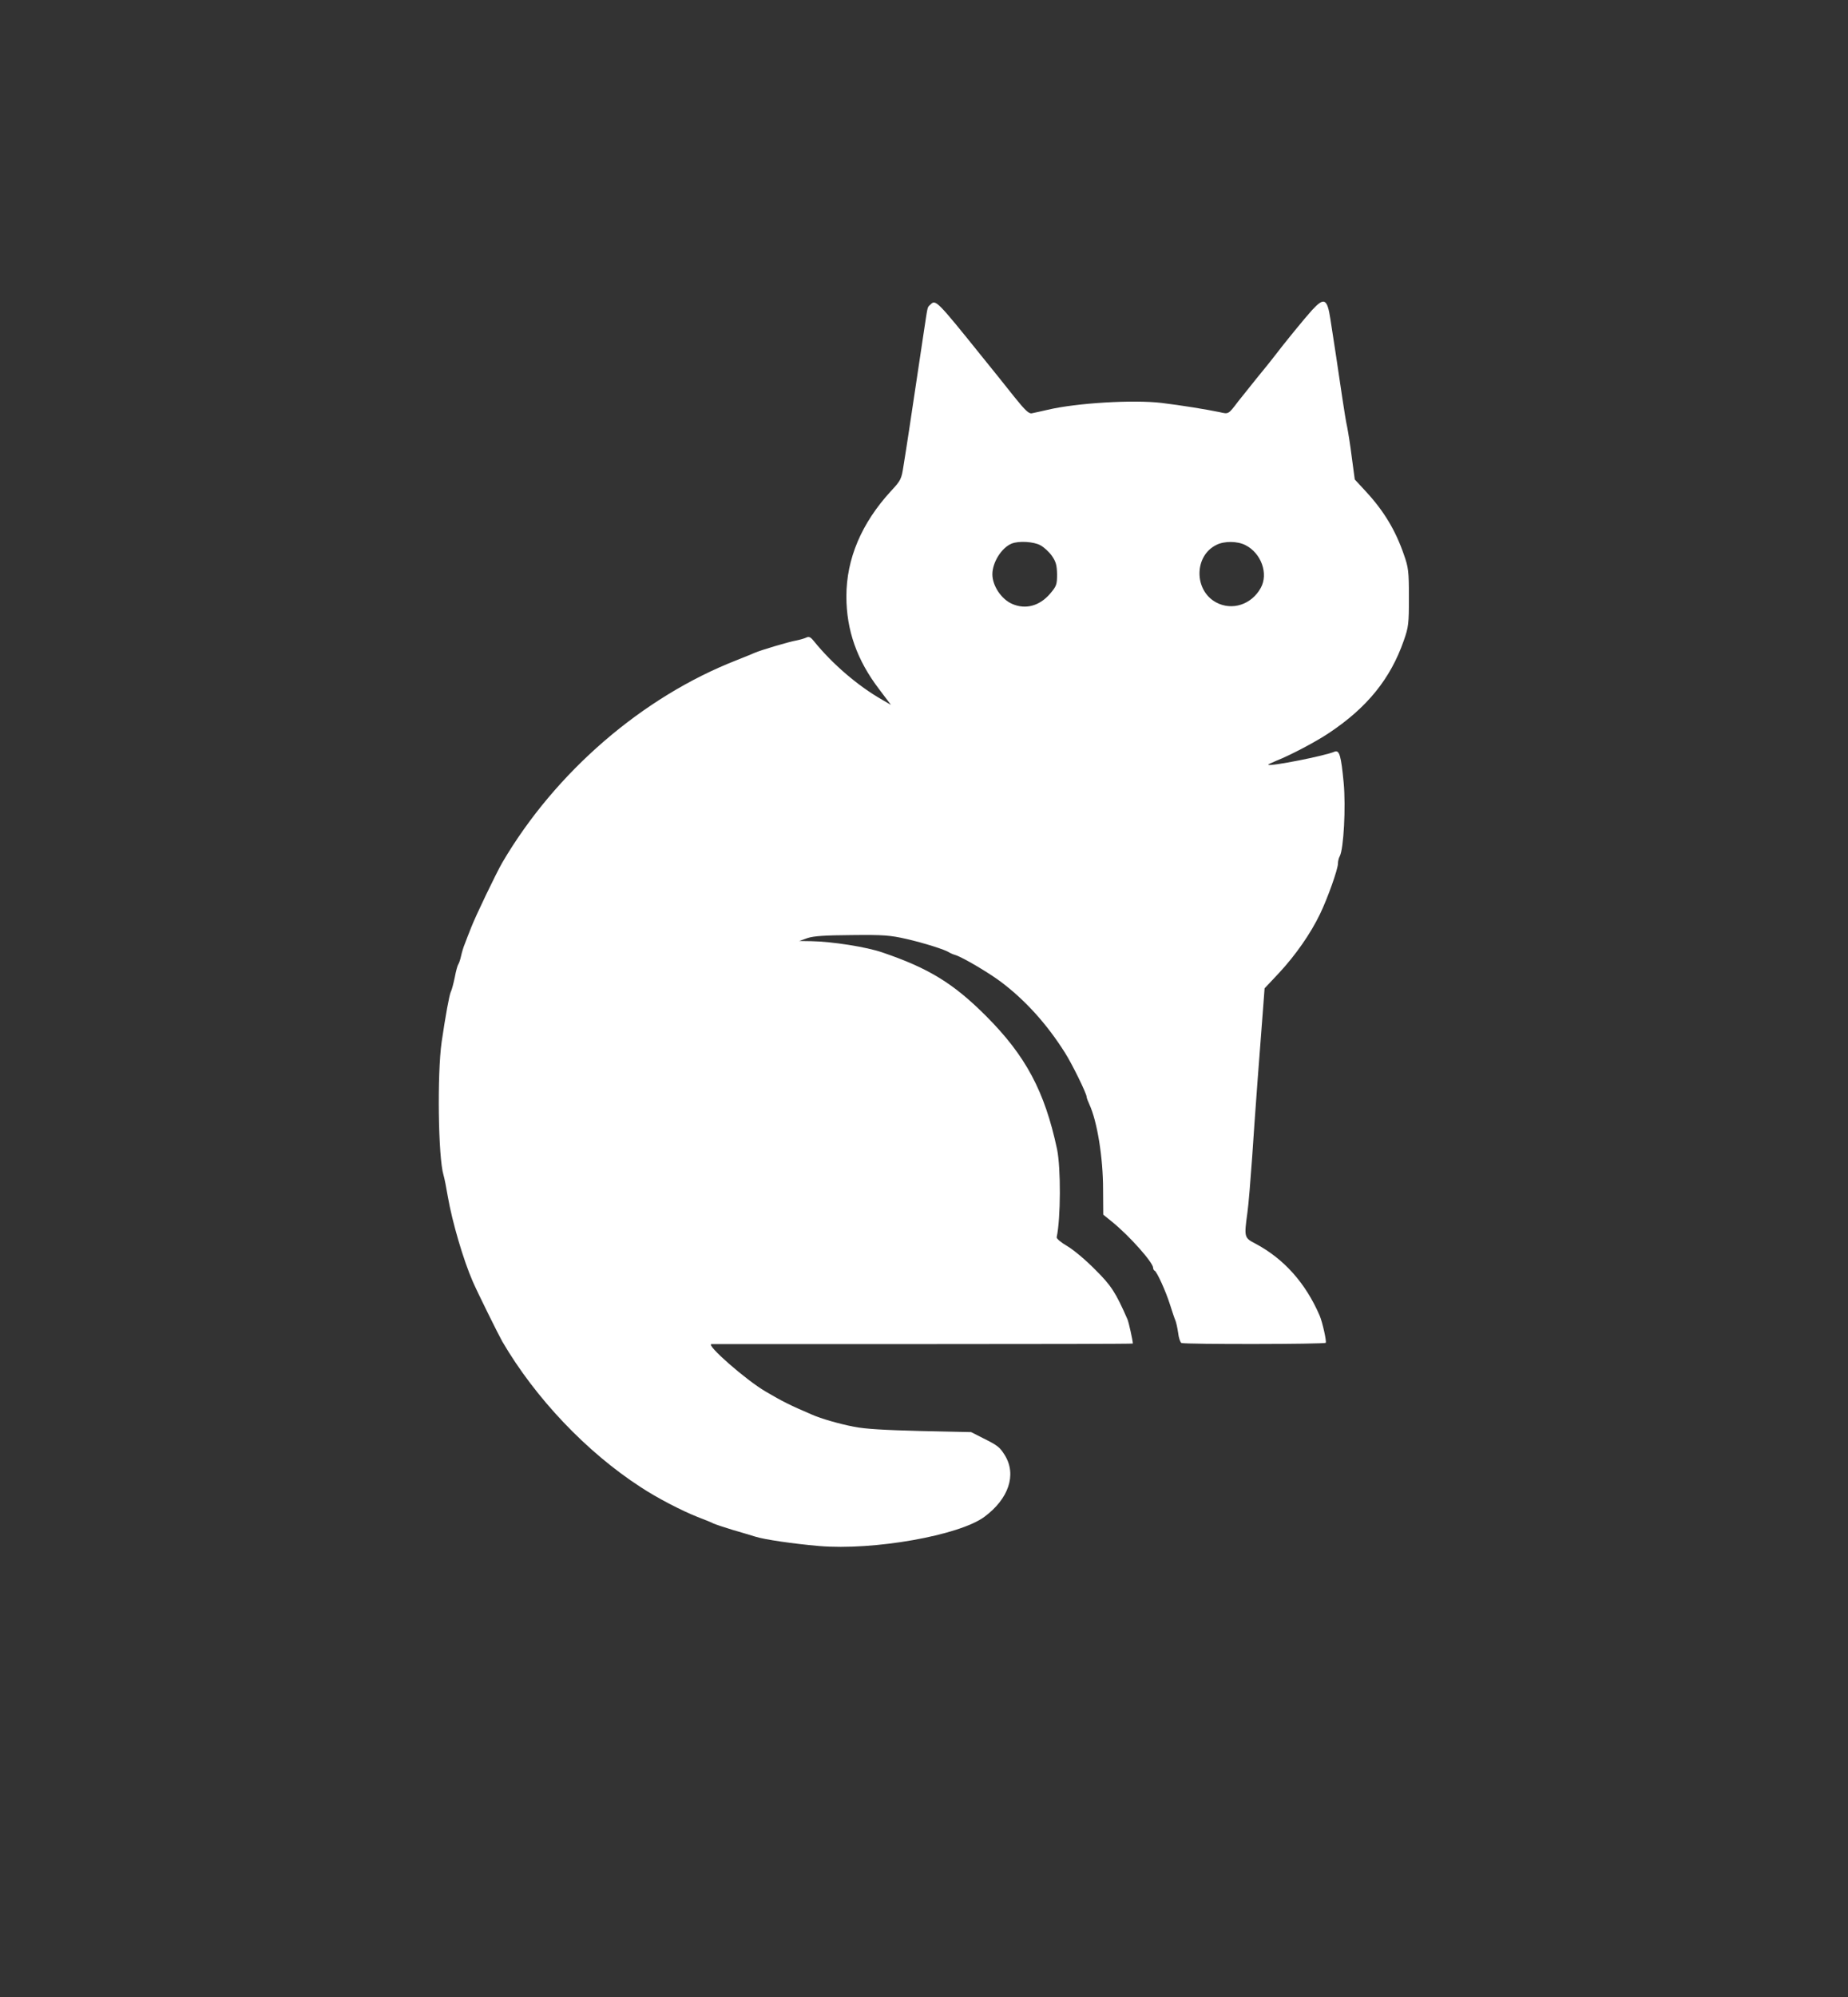 <svg xmlns="http://www.w3.org/2000/svg" version="1.0" width="1000pt" height="1080pt" viewBox="0 0 1000 1080" preserveAspectRatio="xMidYMid meet">

<rect x="0" y="0" width="1000" height="1080" fill="#333333" stroke="none"/>

<g transform="translate(0,1080) scale(0.1,-0.1)" fill="#ffffff" stroke="none">
<path d="M5036 9154 c-19 -19 -14 3 -37 -149 -35 -231 -58 -387 -78 -520 -11 -71 -25 -164 -32 -205 -11 -71 -14 -78 -68 -136 -159 -173 -241 -366 -241 -569 0 -183 57 -345 177 -502 l64 -85 -48 28 c-131 75 -268 192 -370 318 -17 21 -26 25 -40 18 -10 -5 -35 -12 -55 -16 -40 -7 -191 -52 -223 -66 -11 -5 -55 -23 -98 -40 -511 -199 -982 -606 -1269 -1095 -33 -57 -145 -290 -168 -350 -13 -33 -29 -73 -35 -90 -7 -16 -16 -46 -20 -65 -4 -19 -11 -39 -15 -45 -4 -5 -13 -37 -19 -70 -7 -33 -16 -69 -22 -80 -8 -18 -28 -126 -49 -269 -25 -175 -19 -626 10 -721 5 -16 15 -68 23 -115 24 -139 85 -346 135 -460 24 -56 141 -292 160 -325 179 -306 455 -597 748 -787 91 -60 223 -128 309 -162 39 -15 77 -30 85 -35 8 -4 56 -20 105 -35 50 -14 104 -31 121 -36 49 -16 208 -39 346 -51 295 -25 759 57 895 158 131 97 175 227 111 332 -28 45 -38 53 -118 93 l-65 33 -275 6 c-194 5 -300 11 -359 23 -78 15 -179 44 -226 65 -124 53 -161 72 -253 126 -106 62 -325 254 -292 256 8 0 525 0 1148 0 622 0 1132 1 1132 3 0 16 -22 115 -29 131 -64 146 -88 183 -176 270 -49 50 -117 107 -150 126 -33 19 -59 41 -57 48 22 103 23 373 2 476 -67 314 -170 506 -385 721 -176 176 -310 258 -560 343 -86 30 -273 59 -385 61 l-65 1 45 16 c34 11 94 15 240 16 171 2 207 -1 295 -21 96 -22 209 -58 230 -72 6 -4 21 -11 35 -15 39 -12 178 -94 245 -144 132 -99 249 -228 347 -383 38 -59 118 -222 118 -240 0 -5 7 -24 15 -41 42 -91 74 -286 74 -459 l1 -137 47 -38 c95 -77 223 -221 223 -250 0 -6 3 -13 8 -15 12 -5 60 -110 83 -183 12 -38 25 -77 29 -85 4 -9 11 -39 15 -67 3 -28 12 -53 18 -56 23 -8 776 -7 781 1 5 9 -18 112 -33 147 -76 176 -193 307 -347 389 -62 32 -62 35 -44 168 6 40 17 177 26 303 13 202 42 590 61 830 l6 80 79 84 c88 95 169 210 221 318 41 85 97 242 97 273 0 12 4 30 10 40 21 40 33 266 21 396 -14 147 -23 179 -49 169 -53 -23 -349 -81 -359 -71 -2 2 18 11 44 22 74 29 211 101 283 149 208 138 334 294 406 500 26 74 28 91 28 235 0 141 -3 162 -27 230 -45 131 -108 236 -205 341 l-61 66 -16 119 c-8 65 -20 139 -25 164 -6 25 -17 95 -26 155 -9 61 -25 166 -35 235 -11 69 -24 157 -30 195 -17 111 -34 119 -100 47 -39 -43 -151 -180 -204 -250 -11 -15 -54 -68 -95 -118 -41 -51 -86 -107 -100 -125 -54 -71 -51 -69 -100 -58 -72 15 -207 37 -315 50 -152 18 -458 0 -615 -37 -36 -8 -74 -17 -86 -19 -16 -4 -36 15 -94 87 -97 122 -87 109 -179 223 -239 297 -248 306 -275 279z m594 -1303 c19 -10 47 -36 62 -57 22 -32 27 -50 28 -100 0 -55 -3 -64 -37 -104 -57 -67 -133 -88 -206 -56 -58 25 -107 98 -107 160 0 65 50 144 104 166 38 16 120 11 156 -9z m1109 1 c86 -43 126 -155 83 -232 -50 -90 -155 -124 -241 -78 -121 65 -120 252 1 311 43 22 114 21 157 -1z" fill="#ffffff"/>
</g>
</svg>